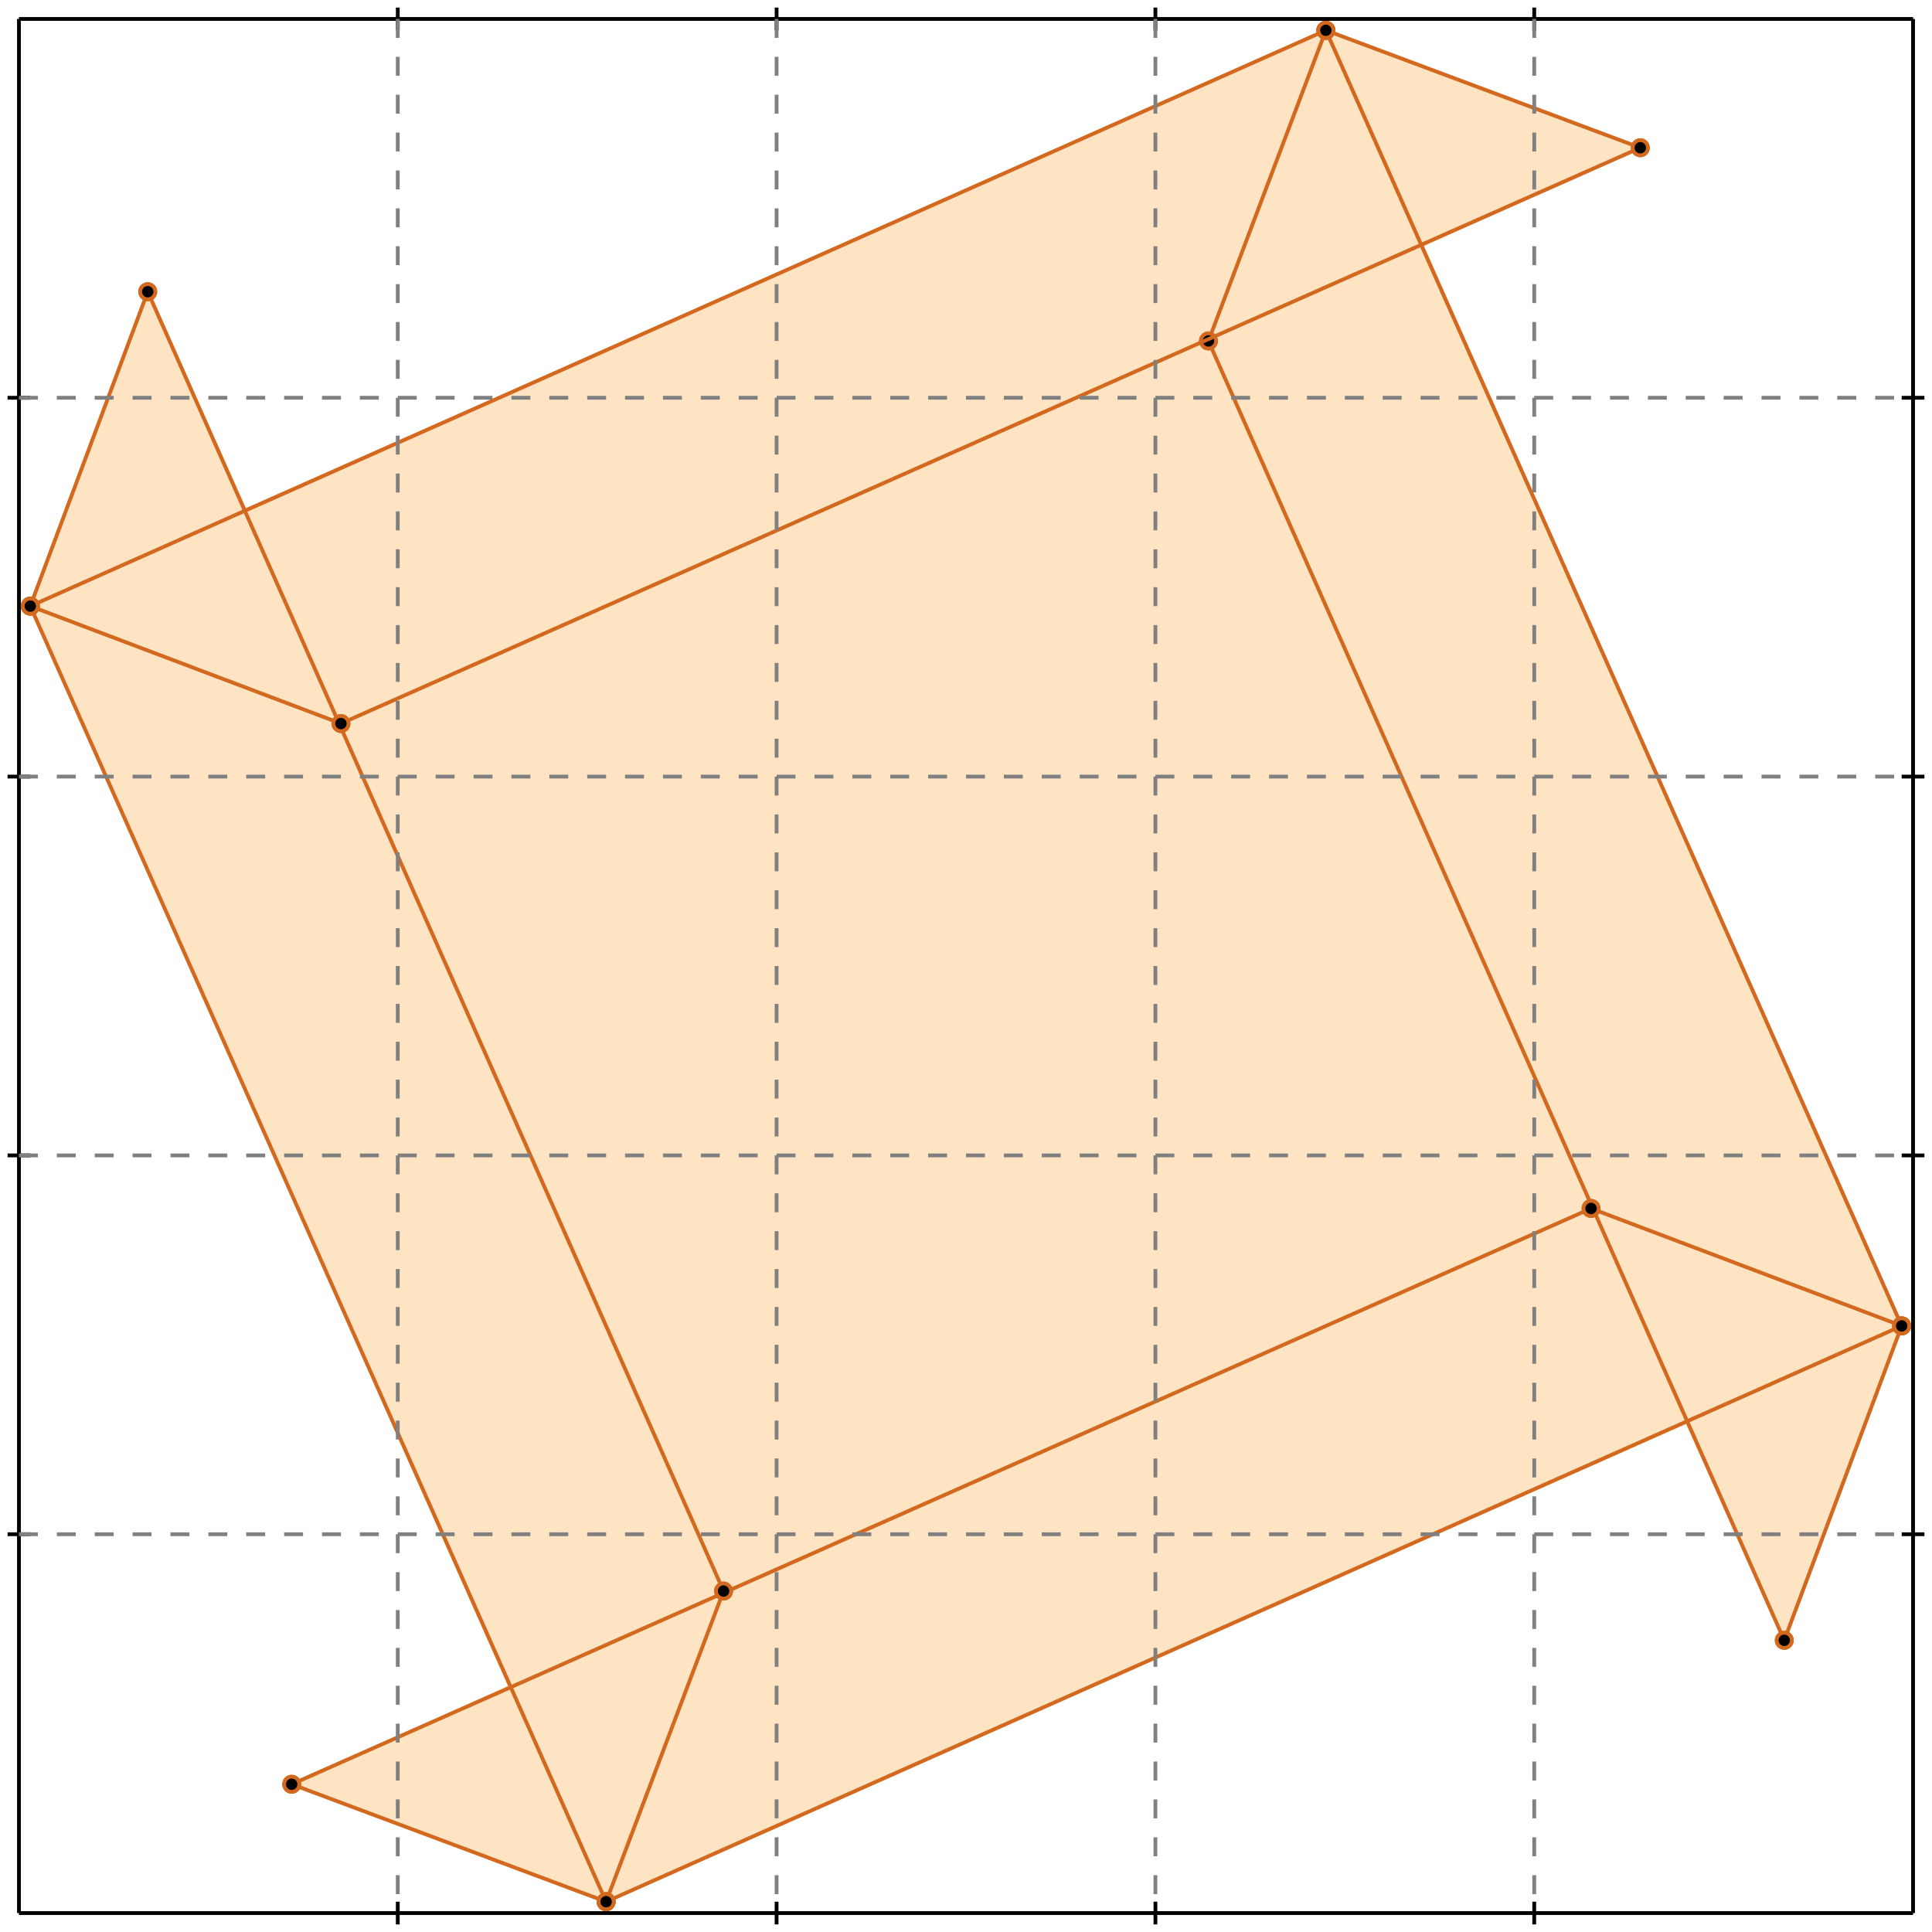 <?xml version="1.0" standalone="no"?>
<!DOCTYPE svg PUBLIC "-//W3C//DTD SVG 1.1//EN" 
  "http://www.w3.org/Graphics/SVG/1.1/DTD/svg11.dtd">
<svg width="510" height="510" version="1.1" id="toplevel"
    xmlns="http://www.w3.org/2000/svg"
    xmlns:xlink="http://www.w3.org/1999/xlink">
  <polygon points="160,502 445,376 471,433 502,350 376,65 433,39 350,8 65,134 39,77 8,160 134,445 77,471"
           fill="bisque"/>
  <g stroke="chocolate" stroke-width="1">
    <line x1="160" y1="502" x2="77" y2="471"/>
    <circle cx="160" cy="502" r="2"/>
    <circle cx="77" cy="471" r="2"/>
  </g>
  <g stroke="chocolate" stroke-width="1">
    <line x1="160" y1="502" x2="8" y2="160"/>
    <circle cx="160" cy="502" r="2"/>
    <circle cx="8" cy="160" r="2"/>
  </g>
  <g stroke="chocolate" stroke-width="1">
    <line x1="191" y1="420" x2="39" y2="77"/>
    <circle cx="191" cy="420" r="2"/>
    <circle cx="39" cy="77" r="2"/>
  </g>
  <g stroke="chocolate" stroke-width="1">
    <line x1="471" y1="433" x2="319" y2="90"/>
    <circle cx="471" cy="433" r="2"/>
    <circle cx="319" cy="90" r="2"/>
  </g>
  <g stroke="chocolate" stroke-width="1">
    <line x1="502" y1="350" x2="350" y2="8"/>
    <circle cx="502" cy="350" r="2"/>
    <circle cx="350" cy="8" r="2"/>
  </g>
  <g stroke="chocolate" stroke-width="1">
    <line x1="502" y1="350" x2="420" y2="319"/>
    <circle cx="502" cy="350" r="2"/>
    <circle cx="420" cy="319" r="2"/>
  </g>
  <g stroke="chocolate" stroke-width="1">
    <line x1="90" y1="191" x2="8" y2="160"/>
    <circle cx="90" cy="191" r="2"/>
    <circle cx="8" cy="160" r="2"/>
  </g>
  <g stroke="chocolate" stroke-width="1">
    <line x1="471" y1="433" x2="502" y2="350"/>
    <circle cx="471" cy="433" r="2"/>
    <circle cx="502" cy="350" r="2"/>
  </g>
  <g stroke="chocolate" stroke-width="1">
    <line x1="160" y1="502" x2="502" y2="350"/>
    <circle cx="160" cy="502" r="2"/>
    <circle cx="502" cy="350" r="2"/>
  </g>
  <g stroke="chocolate" stroke-width="1">
    <line x1="77" y1="471" x2="420" y2="319"/>
    <circle cx="77" cy="471" r="2"/>
    <circle cx="420" cy="319" r="2"/>
  </g>
  <g stroke="chocolate" stroke-width="1">
    <line x1="160" y1="502" x2="191" y2="420"/>
    <circle cx="160" cy="502" r="2"/>
    <circle cx="191" cy="420" r="2"/>
  </g>
  <g stroke="chocolate" stroke-width="1">
    <line x1="319" y1="90" x2="350" y2="8"/>
    <circle cx="319" cy="90" r="2"/>
    <circle cx="350" cy="8" r="2"/>
  </g>
  <g stroke="chocolate" stroke-width="1">
    <line x1="8" y1="160" x2="39" y2="77"/>
    <circle cx="8" cy="160" r="2"/>
    <circle cx="39" cy="77" r="2"/>
  </g>
  <g stroke="chocolate" stroke-width="1">
    <line x1="433" y1="39" x2="350" y2="8"/>
    <circle cx="433" cy="39" r="2"/>
    <circle cx="350" cy="8" r="2"/>
  </g>
  <g stroke="chocolate" stroke-width="1">
    <line x1="90" y1="191" x2="433" y2="39"/>
    <circle cx="90" cy="191" r="2"/>
    <circle cx="433" cy="39" r="2"/>
  </g>
  <g stroke="chocolate" stroke-width="1">
    <line x1="8" y1="160" x2="350" y2="8"/>
    <circle cx="8" cy="160" r="2"/>
    <circle cx="350" cy="8" r="2"/>
  </g>
  <g stroke="black" stroke-width="1">
    <line x1="5" y1="5" x2="505" y2="5"/>
    <line x1="5" y1="5" x2="5" y2="505"/>
    <line x1="505" y1="505" x2="5" y2="505"/>
    <line x1="505" y1="505" x2="505" y2="5"/>
    <line x1="105" y1="2" x2="105" y2="8"/>
    <line x1="2" y1="105" x2="8" y2="105"/>
    <line x1="105" y1="502" x2="105" y2="508"/>
    <line x1="502" y1="105" x2="508" y2="105"/>
    <line x1="205" y1="2" x2="205" y2="8"/>
    <line x1="2" y1="205" x2="8" y2="205"/>
    <line x1="205" y1="502" x2="205" y2="508"/>
    <line x1="502" y1="205" x2="508" y2="205"/>
    <line x1="305" y1="2" x2="305" y2="8"/>
    <line x1="2" y1="305" x2="8" y2="305"/>
    <line x1="305" y1="502" x2="305" y2="508"/>
    <line x1="502" y1="305" x2="508" y2="305"/>
    <line x1="405" y1="2" x2="405" y2="8"/>
    <line x1="2" y1="405" x2="8" y2="405"/>
    <line x1="405" y1="502" x2="405" y2="508"/>
    <line x1="502" y1="405" x2="508" y2="405"/>
  </g>
  <g stroke="gray" stroke-width="1" stroke-dasharray="5,5">
    <line x1="105" y1="5" x2="105" y2="505"/>
    <line x1="5" y1="105" x2="505" y2="105"/>
    <line x1="205" y1="5" x2="205" y2="505"/>
    <line x1="5" y1="205" x2="505" y2="205"/>
    <line x1="305" y1="5" x2="305" y2="505"/>
    <line x1="5" y1="305" x2="505" y2="305"/>
    <line x1="405" y1="5" x2="405" y2="505"/>
    <line x1="5" y1="405" x2="505" y2="405"/>
  </g>
</svg>
